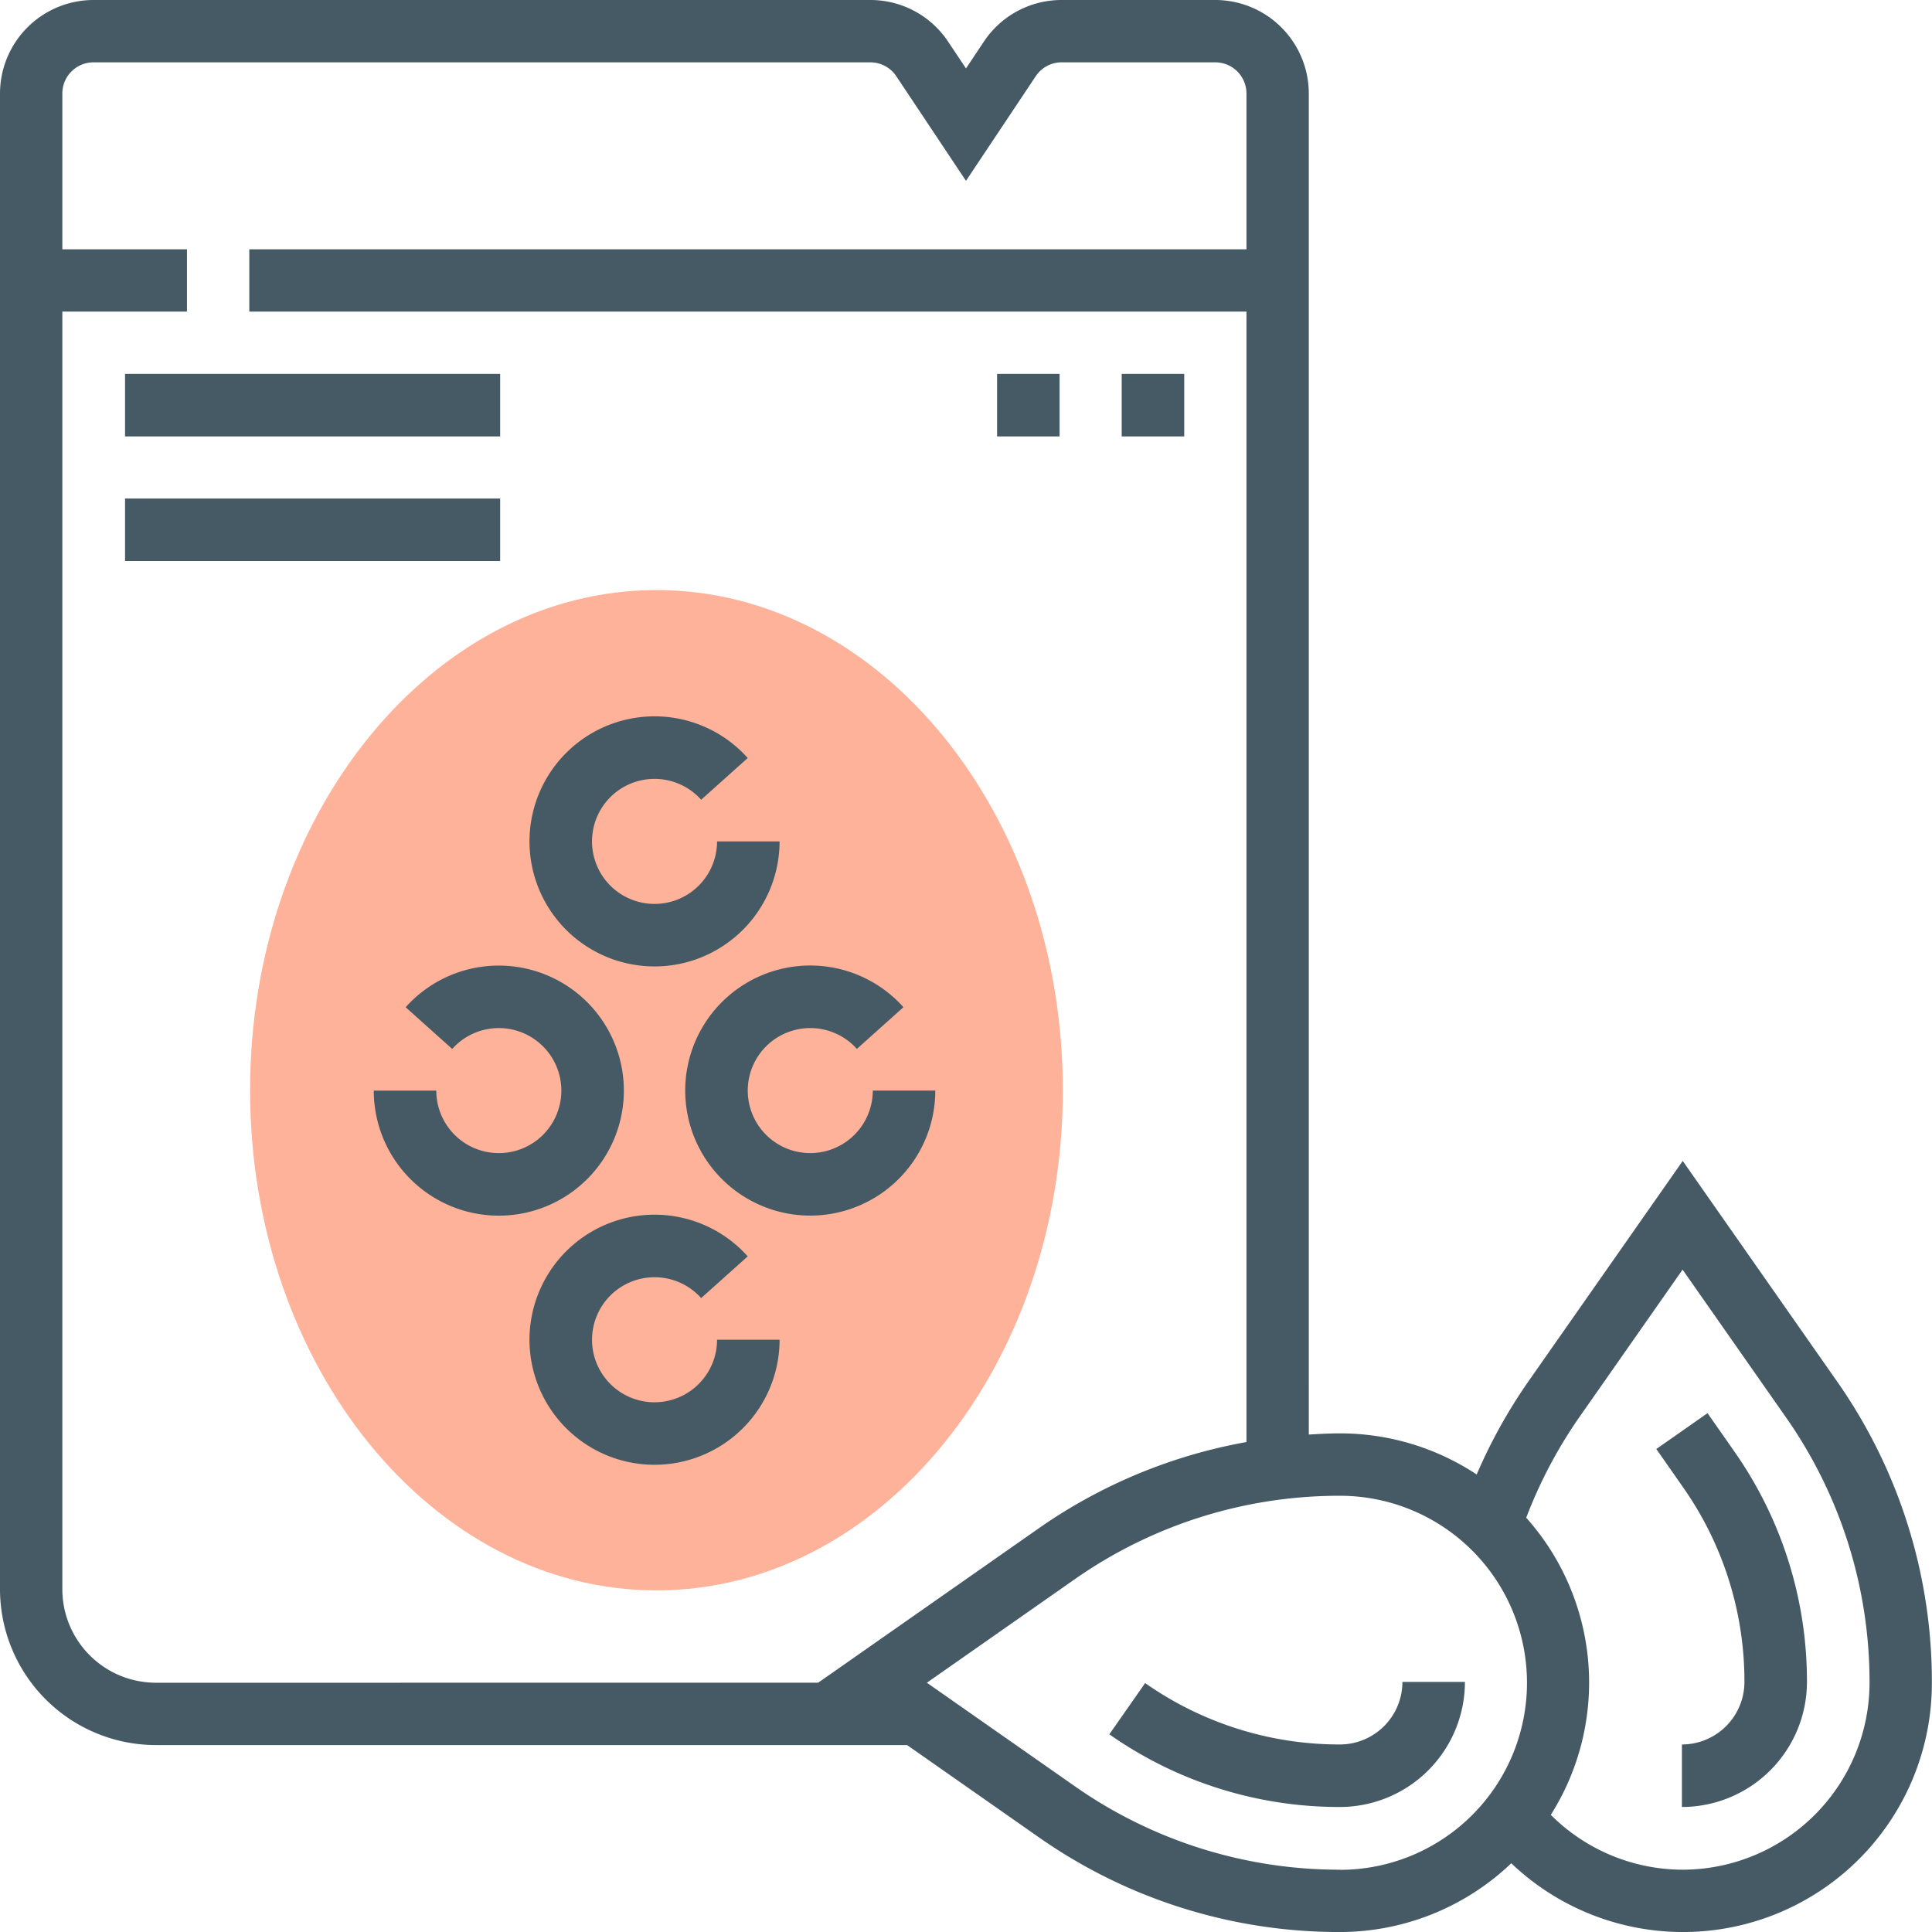 <svg id="adviye" xmlns="http://www.w3.org/2000/svg" width="61.463" height="61.463" viewBox="0 0 61.463 61.463">
  <path id="Path_66" data-name="Path 66" d="M76.928,183.823C69.8,183.823,64,176.685,64,167.912S69.8,152,76.928,152s12.928,7.139,12.928,15.912S84.056,183.823,76.928,183.823Zm0,0" transform="translate(-56.044 -133.228)" fill="#ffb29a"/>
  <path id="Path_67" data-name="Path 67" d="M288,96h1.989v1.989H288Zm0,0" transform="translate(-252.315 -84.105)" fill="#455a64"/>
  <path id="Path_68" data-name="Path 68" d="M256,96h1.989v1.989H256Zm0,0" transform="translate(-224.28 -84.105)" fill="#455a64"/>
  <path id="Path_69" data-name="Path 69" d="M32,96H43.934v1.989H32Zm0,0" transform="translate(-28.022 -84.105)" fill="#455a64"/>
  <path id="Path_70" data-name="Path 70" d="M32,128H43.934v1.989H32Zm0,0" transform="translate(-28.022 -112.14)" fill="#455a64"/>
  <path id="Path_71" data-name="Path 71" d="M139.978,191.956a3.982,3.982,0,0,0,3.978-3.978h-1.989a1.989,1.989,0,1,1-.506-1.326l1.482-1.327a3.978,3.978,0,1,0-2.964,6.63Zm0,0" transform="translate(-119.155 -161.21)" fill="#455a64"/>
  <path id="Path_72" data-name="Path 72" d="M103.956,251.978a3.978,3.978,0,0,0-6.942-2.652l1.481,1.327a1.989,1.989,0,1,1-.506,1.326H96a3.978,3.978,0,1,0,7.956,0Zm0,0" transform="translate(-84.109 -217.283)" fill="#455a64"/>
  <path id="Path_73" data-name="Path 73" d="M179.978,253.967a1.989,1.989,0,1,1,1.483-3.315l1.482-1.327a3.978,3.978,0,1,0,1.013,2.652h-1.989A1.991,1.991,0,0,1,179.978,253.967Zm0,0" transform="translate(-154.201 -217.283)" fill="#455a64"/>
  <path id="Path_74" data-name="Path 74" d="M139.978,317.967a1.989,1.989,0,1,1,1.483-3.315l1.482-1.327a3.978,3.978,0,1,0,1.013,2.652h-1.989A1.991,1.991,0,0,1,139.978,317.967Zm0,0" transform="translate(-119.155 -273.356)" fill="#455a64"/>
  <path id="Path_75" data-name="Path 75" d="M292.334,433.989a10.748,10.748,0,0,1-6.195-1.953l-1.14,1.63a12.725,12.725,0,0,0,7.334,2.312A3.982,3.982,0,0,0,296.312,432h-1.989A1.991,1.991,0,0,1,292.334,433.989Zm0,0" transform="translate(-249.708 -378.492)" fill="#455a64"/>
  <path id="Path_76" data-name="Path 76" d="M58.442,43.947l-4.909-7.014-4.909,7.013a16.709,16.709,0,0,0-1.646,2.962A7.877,7.877,0,0,0,42.628,45.6c-.332,0-.662.018-.991.038V2.974A2.978,2.978,0,0,0,38.662,0H33.775A2.967,2.967,0,0,0,31.3,1.324l-.569.853-.569-.853A2.967,2.967,0,0,0,27.688,0H2.974A2.978,2.978,0,0,0,0,2.974V50.559a4.963,4.963,0,0,0,4.957,4.957h23.9l4.182,2.927a16.635,16.635,0,0,0,9.585,3.021,7.9,7.9,0,0,0,5.454-2.188,7.917,7.917,0,0,0,13.381-5.743A16.635,16.635,0,0,0,58.442,43.947ZM4.957,53.533a2.978,2.978,0,0,1-2.974-2.974V9.913H5.948V7.931H1.983V2.974a.992.992,0,0,1,.991-.991H27.688a.989.989,0,0,1,.825.441l2.218,3.329L32.95,2.425a.988.988,0,0,1,.825-.442h4.888a.992.992,0,0,1,.991.991V7.931H7.931V9.913H39.654V45.876a16.634,16.634,0,0,0-6.611,2.747l-7.014,4.909Zm37.671,5.948a14.658,14.658,0,0,1-8.448-2.664l-4.693-3.284,4.692-3.284a14.663,14.663,0,0,1,8.449-2.664,5.948,5.948,0,0,1,0,11.9Zm10.9,0a5.948,5.948,0,0,1-4.192-1.745,7.874,7.874,0,0,0-.782-9.452,14.774,14.774,0,0,1,1.69-3.2l3.284-4.693,3.284,4.692a14.663,14.663,0,0,1,2.664,8.449A5.954,5.954,0,0,1,53.533,59.481Zm0,0" fill="#455a64"/>
  <path id="Path_77" data-name="Path 77" d="M427.071,363.215l-1.63,1.14.85,1.216a10.742,10.742,0,0,1,1.954,6.195,1.991,1.991,0,0,1-1.989,1.989v1.989a3.982,3.982,0,0,0,3.978-3.978,12.726,12.726,0,0,0-2.312-7.334Zm0,0" transform="translate(-372.749 -318.258)" fill="#455a64"/>
</svg>
